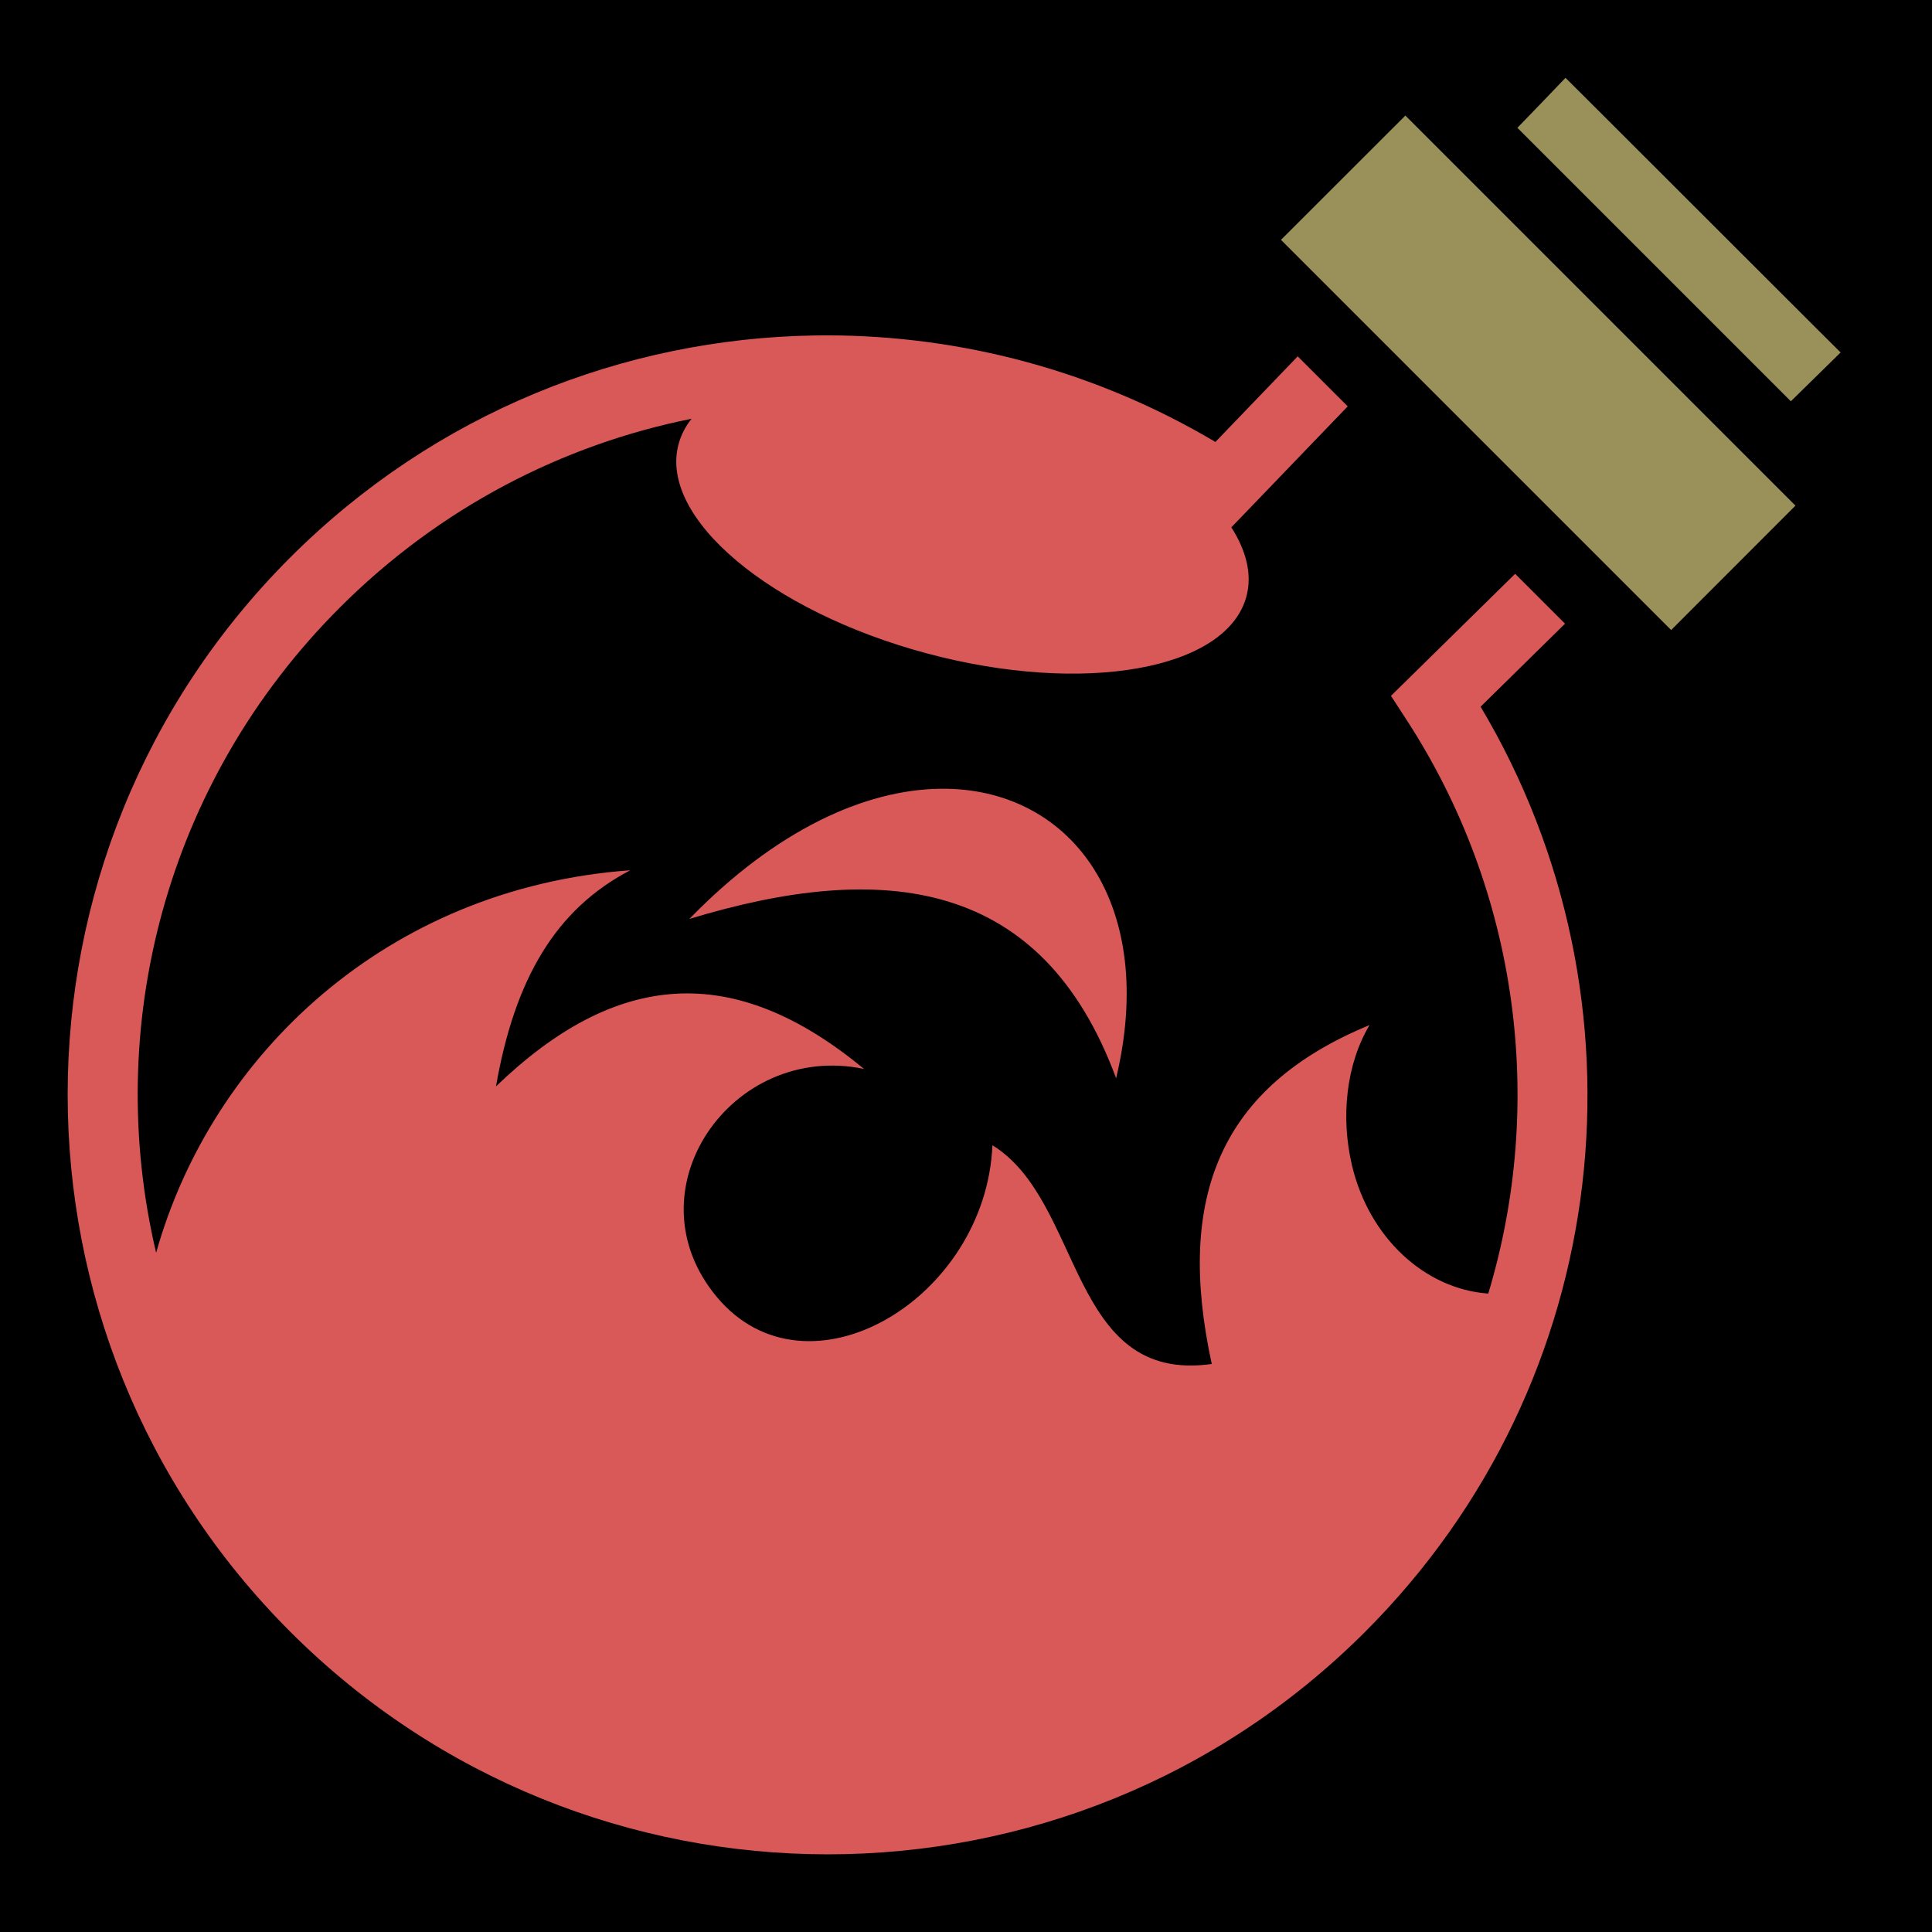 <?xml version="1.0" encoding="UTF-8" standalone="no"?>
<!DOCTYPE svg PUBLIC "-//W3C//DTD SVG 1.1//EN" "http://www.w3.org/Graphics/SVG/1.1/DTD/svg11.dtd">
<svg width="100%" height="100%" viewBox="0 0 512 512" version="1.1" xmlns="http://www.w3.org/2000/svg" xmlns:xlink="http://www.w3.org/1999/xlink" xml:space="preserve" xmlns:serif="http://www.serif.com/" style="fill-rule:evenodd;clip-rule:evenodd;stroke-linejoin:round;stroke-miterlimit:2;">
    <rect x="0" y="0" width="512" height="512" style="fill-rule:nonzero;"/>
    <g>
        <path d="M414.874,20.626L414.872,20.624L414.875,20.625L414.874,20.626ZM219.22,88.875C218.07,88.875 216.93,88.888 215.78,88.905C165.418,89.723 115.348,109.335 76.906,147.75C-1.739,226.364 -1.724,353.808 76.936,432.438C155.601,511.068 283.131,511.088 361.781,432.438C428.311,365.938 438.483,264.648 392.376,187.281L414.751,165.281L401.531,152.063L374.064,179.063L368.626,184.407L372.782,190.813C402.425,236.447 409.647,292.253 394.408,342.813C377.642,341.631 362.815,328.033 358.283,308.813C355.248,295.916 356.779,282.007 362.941,271.657C323.417,287.95 311.494,317.099 321.128,361.47C283.125,366.815 287.188,318.404 263.003,303.5C261.256,344.35 213.903,372.37 189.973,343.72C166.423,315.533 193.893,275.962 228.973,283.28C194.341,254.618 163.273,257.247 131.441,287.906C136.411,259.41 147.255,240.949 167.034,230.626C102.417,235.333 56.08,279.655 41.376,332C27.334,272.535 43.558,207.487 90.096,160.97C116.612,134.47 149.166,117.804 183.282,110.97C181.644,113.01 180.472,115.295 179.814,117.75C174.597,137.223 204.068,162.02 245.627,173.156C287.187,184.292 325.097,177.536 330.315,158.062C331.867,152.267 330.31,145.99 326.315,139.75L330.502,135.406L357.158,107.686L343.908,94.436L322.096,117.126C290.464,98.334 254.829,88.904 219.221,88.876L219.22,88.875ZM249,209.03C229.21,209.34 205.682,219.87 182.687,243.53C234.363,227.815 276.267,232.903 295.781,285.75C306.681,240.183 284.529,209.63 250.907,209.03C250.277,209.02 249.639,209.02 249.001,209.03L249,209.03Z" style="fill:rgb(217,89,89);fill-rule:nonzero;"/>
        <path d="M414.874,20.626L421.622,27.344L481.092,86.75L487.78,93.406L481.06,100L474.595,106.345L402.125,33.875L408.28,27.5L414.874,20.626ZM372.438,30.625L475.813,134L442.874,166.97L339.47,63.563L372.438,30.625Z" style="fill:rgb(154,144,90);"/>
    </g>
</svg>
